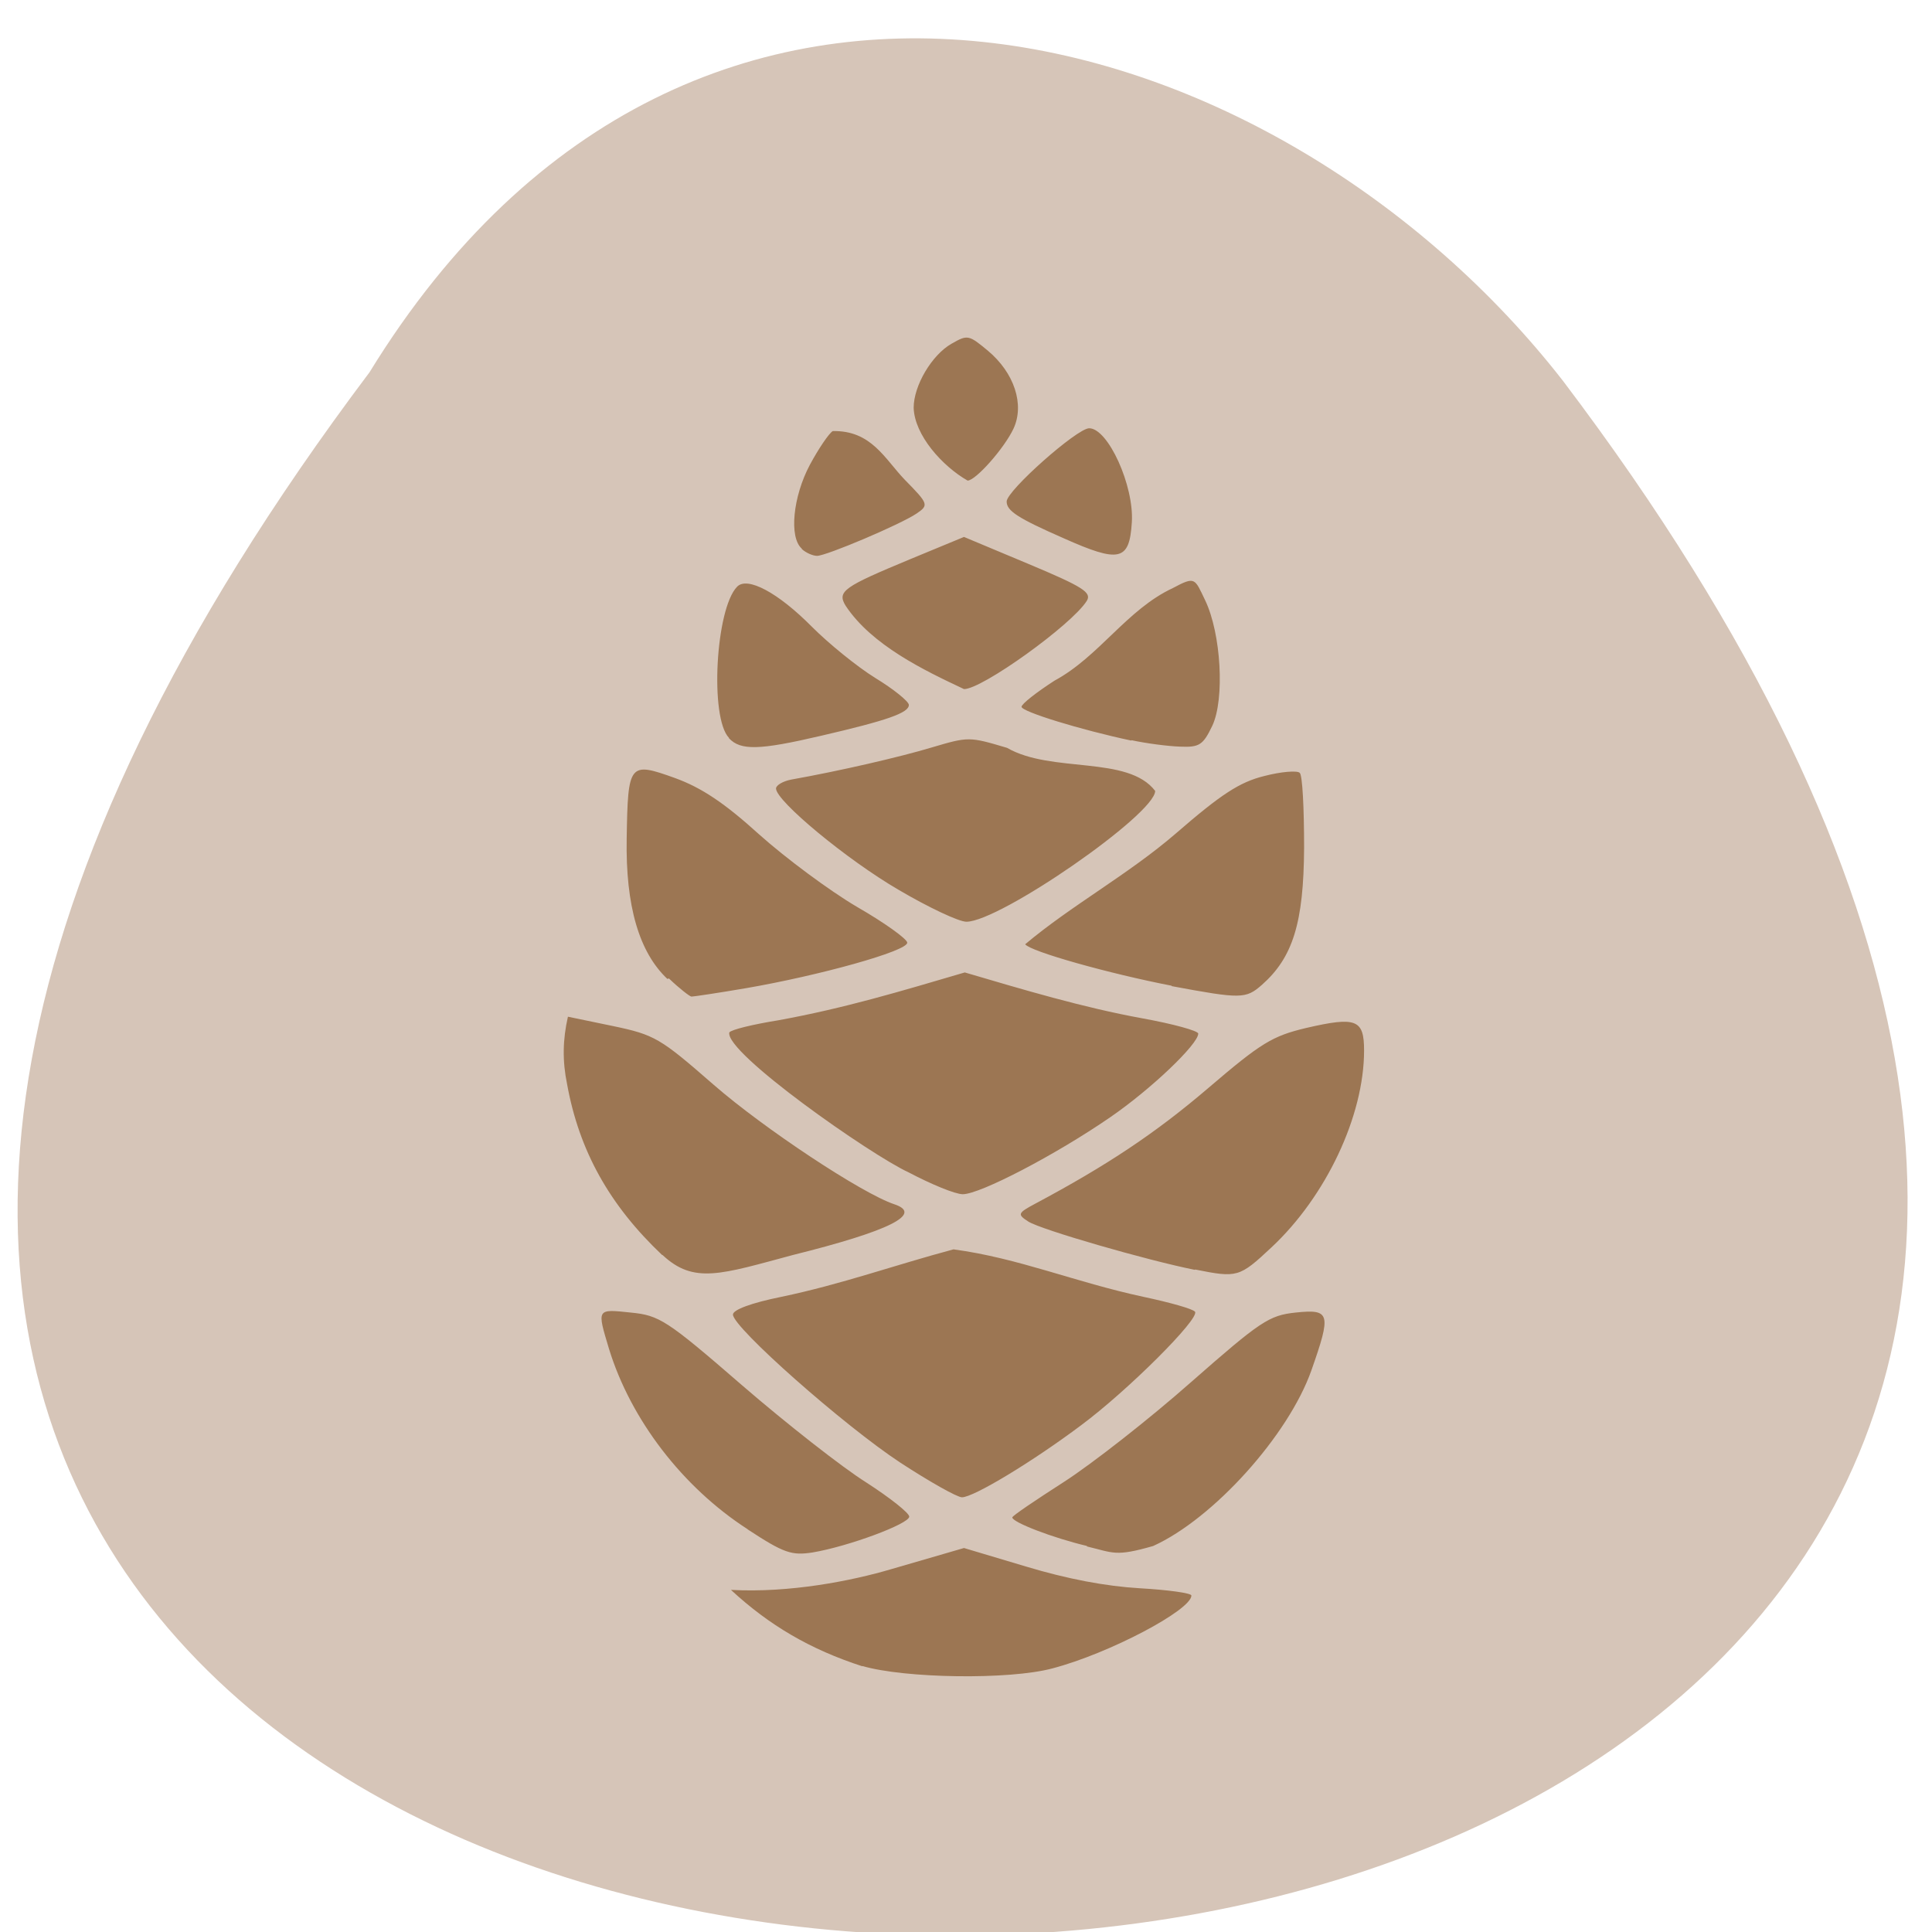 <svg xmlns="http://www.w3.org/2000/svg" viewBox="0 0 48 48"><path d="m 9.18 9.25 c -39.2 52.1 68.4 51.4 29.65 0.21 c -7 -8.98 -21.55 -13.4 -29.65 -0.21" style="fill:#d6c5b8"/><path d="m 21.43 41.4 c -1.3 -0.42 -2.32 -1.02 -3.27 -1.9 c 1.45 0.08 2.99 -0.22 4 -0.52 l 1.79 -0.52 l 1.54 0.46 c 1.03 0.31 1.98 0.49 2.83 0.54 c 0.7 0.04 1.28 0.12 1.28 0.18 c 0 0.36 -2.04 1.44 -3.45 1.81 c -1.07 0.29 -3.68 0.25 -4.73 -0.06 m -2.85 -3.4 c -1.61 -1.04 -2.9 -2.72 -3.44 -4.48 c -0.3 -1 -0.31 -0.99 0.54 -0.9 c 0.71 0.07 0.89 0.18 2.77 1.81 c 1.1 0.95 2.49 2.04 3.08 2.41 c 0.59 0.38 1.07 0.76 1.07 0.85 c 0 0.18 -1.51 0.74 -2.4 0.89 c -0.52 0.08 -0.71 0.02 -1.61 -0.57 m 8.43 0.41 c -0.85 -0.2 -1.86 -0.59 -1.86 -0.71 c 0 -0.04 0.58 -0.43 1.28 -0.88 c 0.7 -0.45 2.13 -1.57 3.16 -2.48 c 1.73 -1.52 1.94 -1.66 2.6 -1.73 c 0.86 -0.09 0.89 0.02 0.39 1.44 c -0.57 1.61 -2.43 3.68 -3.93 4.36 c -0.94 0.27 -0.98 0.17 -1.65 0.01 m -4.63 -2.08 c -1.4 -0.92 -4.16 -3.36 -4.16 -3.68 c 0 -0.12 0.46 -0.29 1.2 -0.44 c 1.49 -0.31 2.82 -0.79 4.28 -1.18 c 1.63 0.22 3 0.81 4.72 1.18 c 0.66 0.14 1.23 0.3 1.28 0.37 c 0.12 0.17 -1.66 1.95 -2.83 2.82 c -1.2 0.9 -2.67 1.79 -2.96 1.79 c -0.12 0 -0.81 -0.39 -1.53 -0.86 m -5.92 -5.16 c -1.31 -1.24 -2.06 -2.59 -2.36 -4.24 c -0.12 -0.58 -0.11 -1.11 0.02 -1.68 l 1.11 0.23 c 1.05 0.22 1.18 0.3 2.51 1.46 c 1.24 1.08 3.68 2.7 4.49 2.97 c 0.72 0.24 -0.11 0.66 -2.52 1.26 c -1.79 0.48 -2.46 0.73 -3.24 0 m 13.23 0.37 c -1.2 -0.24 -3.83 -1 -4.14 -1.2 c -0.28 -0.18 -0.27 -0.21 0.18 -0.45 c 1.78 -0.95 2.98 -1.75 4.28 -2.86 c 1.32 -1.13 1.6 -1.3 2.44 -1.5 c 1.25 -0.29 1.44 -0.21 1.44 0.56 c 0 1.63 -0.95 3.63 -2.3 4.89 c -0.8 0.75 -0.85 0.76 -1.9 0.55 m -7.11 -2.41 c -0.94 -0.43 -4.58 -2.98 -4.46 -3.48 c 0.05 -0.07 0.59 -0.2 1.21 -0.3 c 1.65 -0.3 3.04 -0.72 4.64 -1.19 c 1.46 0.43 2.93 0.87 4.41 1.14 c 0.77 0.14 1.39 0.31 1.39 0.38 c 0 0.26 -1.17 1.38 -2.19 2.08 c -1.35 0.93 -3.23 1.91 -3.66 1.91 c -0.19 0 -0.79 -0.25 -1.34 -0.54 m -6 -4.81 c -0.7 -0.66 -1.04 -1.81 -1.01 -3.49 c 0.03 -1.87 0.06 -1.91 1.2 -1.5 c 0.66 0.24 1.23 0.62 2.09 1.4 c 0.66 0.59 1.75 1.4 2.43 1.8 c 0.68 0.39 1.25 0.8 1.25 0.89 c 0.01 0.21 -2.2 0.82 -4 1.13 c -0.7 0.12 -1.31 0.21 -1.36 0.21 c -0.04 0 -0.3 -0.2 -0.56 -0.45 m 12.49 0.18 c -1.55 -0.3 -3.51 -0.85 -3.64 -1.03 c 1.14 -0.96 2.57 -1.74 3.74 -2.75 c 1.13 -0.98 1.59 -1.28 2.2 -1.43 c 0.42 -0.11 0.82 -0.14 0.88 -0.08 c 0.07 0.05 0.11 0.89 0.11 1.86 c -0.01 1.87 -0.28 2.73 -1.05 3.41 c -0.4 0.35 -0.52 0.35 -2.24 0.03 m -6.78 -2.39 c -1.29 -0.75 -3.05 -2.21 -3.05 -2.52 c 0 -0.08 0.17 -0.18 0.37 -0.22 c 1.23 -0.22 2.7 -0.56 3.5 -0.8 c 0.91 -0.27 0.93 -0.27 1.87 0.01 c 1.11 0.64 3 0.18 3.68 1.07 c 0 0.58 -3.86 3.25 -4.69 3.25 c -0.19 0 -0.95 -0.36 -1.68 -0.79 m -4.22 -3.78 c -0.48 -0.5 -0.33 -3.2 0.2 -3.75 c 0.25 -0.27 1.02 0.14 1.87 1 c 0.41 0.41 1.11 0.98 1.56 1.26 c 0.46 0.28 0.83 0.58 0.84 0.67 c 0.01 0.2 -0.54 0.39 -2.18 0.77 c -1.54 0.36 -2 0.37 -2.29 0.06 m 10 0.06 c -1.27 -0.27 -2.73 -0.72 -2.73 -0.84 c 0 -0.07 0.37 -0.36 0.82 -0.65 c 1.11 -0.6 1.8 -1.77 2.94 -2.3 c 0.56 -0.3 0.54 -0.24 0.8 0.3 c 0.4 0.83 0.49 2.46 0.18 3.12 c -0.23 0.48 -0.32 0.54 -0.8 0.52 c -0.3 -0.01 -0.84 -0.08 -1.21 -0.16 m -7.1 -3.34 c -0.22 -0.36 -0.05 -0.47 1.61 -1.16 l 1.33 -0.55 l 1.6 0.67 c 1.36 0.57 1.58 0.71 1.45 0.92 c -0.38 0.6 -2.61 2.2 -3.05 2.19 c -1 -0.47 -2.29 -1.09 -2.94 -2.07 m -1.09 -1.42 c -0.32 -0.28 -0.22 -1.29 0.2 -2.08 c 0.22 -0.41 0.48 -0.79 0.57 -0.84 c 0.96 -0.02 1.29 0.69 1.79 1.21 c 0.59 0.6 0.6 0.63 0.29 0.84 c -0.4 0.27 -2.24 1.05 -2.47 1.05 c -0.1 0 -0.27 -0.07 -0.38 -0.17 m 6.5 -0.27 c -1.14 -0.5 -1.41 -0.68 -1.41 -0.91 c 0 -0.27 1.75 -1.82 2.05 -1.82 c 0.47 0 1.12 1.43 1.06 2.34 c -0.06 0.96 -0.31 1.01 -1.7 0.39 m -3.72 -3.24 c 0 -0.55 0.45 -1.31 0.94 -1.59 c 0.4 -0.23 0.43 -0.22 0.9 0.17 c 0.66 0.55 0.92 1.34 0.64 1.94 c -0.23 0.49 -0.94 1.29 -1.14 1.29 c -0.63 -0.36 -1.32 -1.13 -1.34 -1.81" style="fill:#9c7653"/></svg>